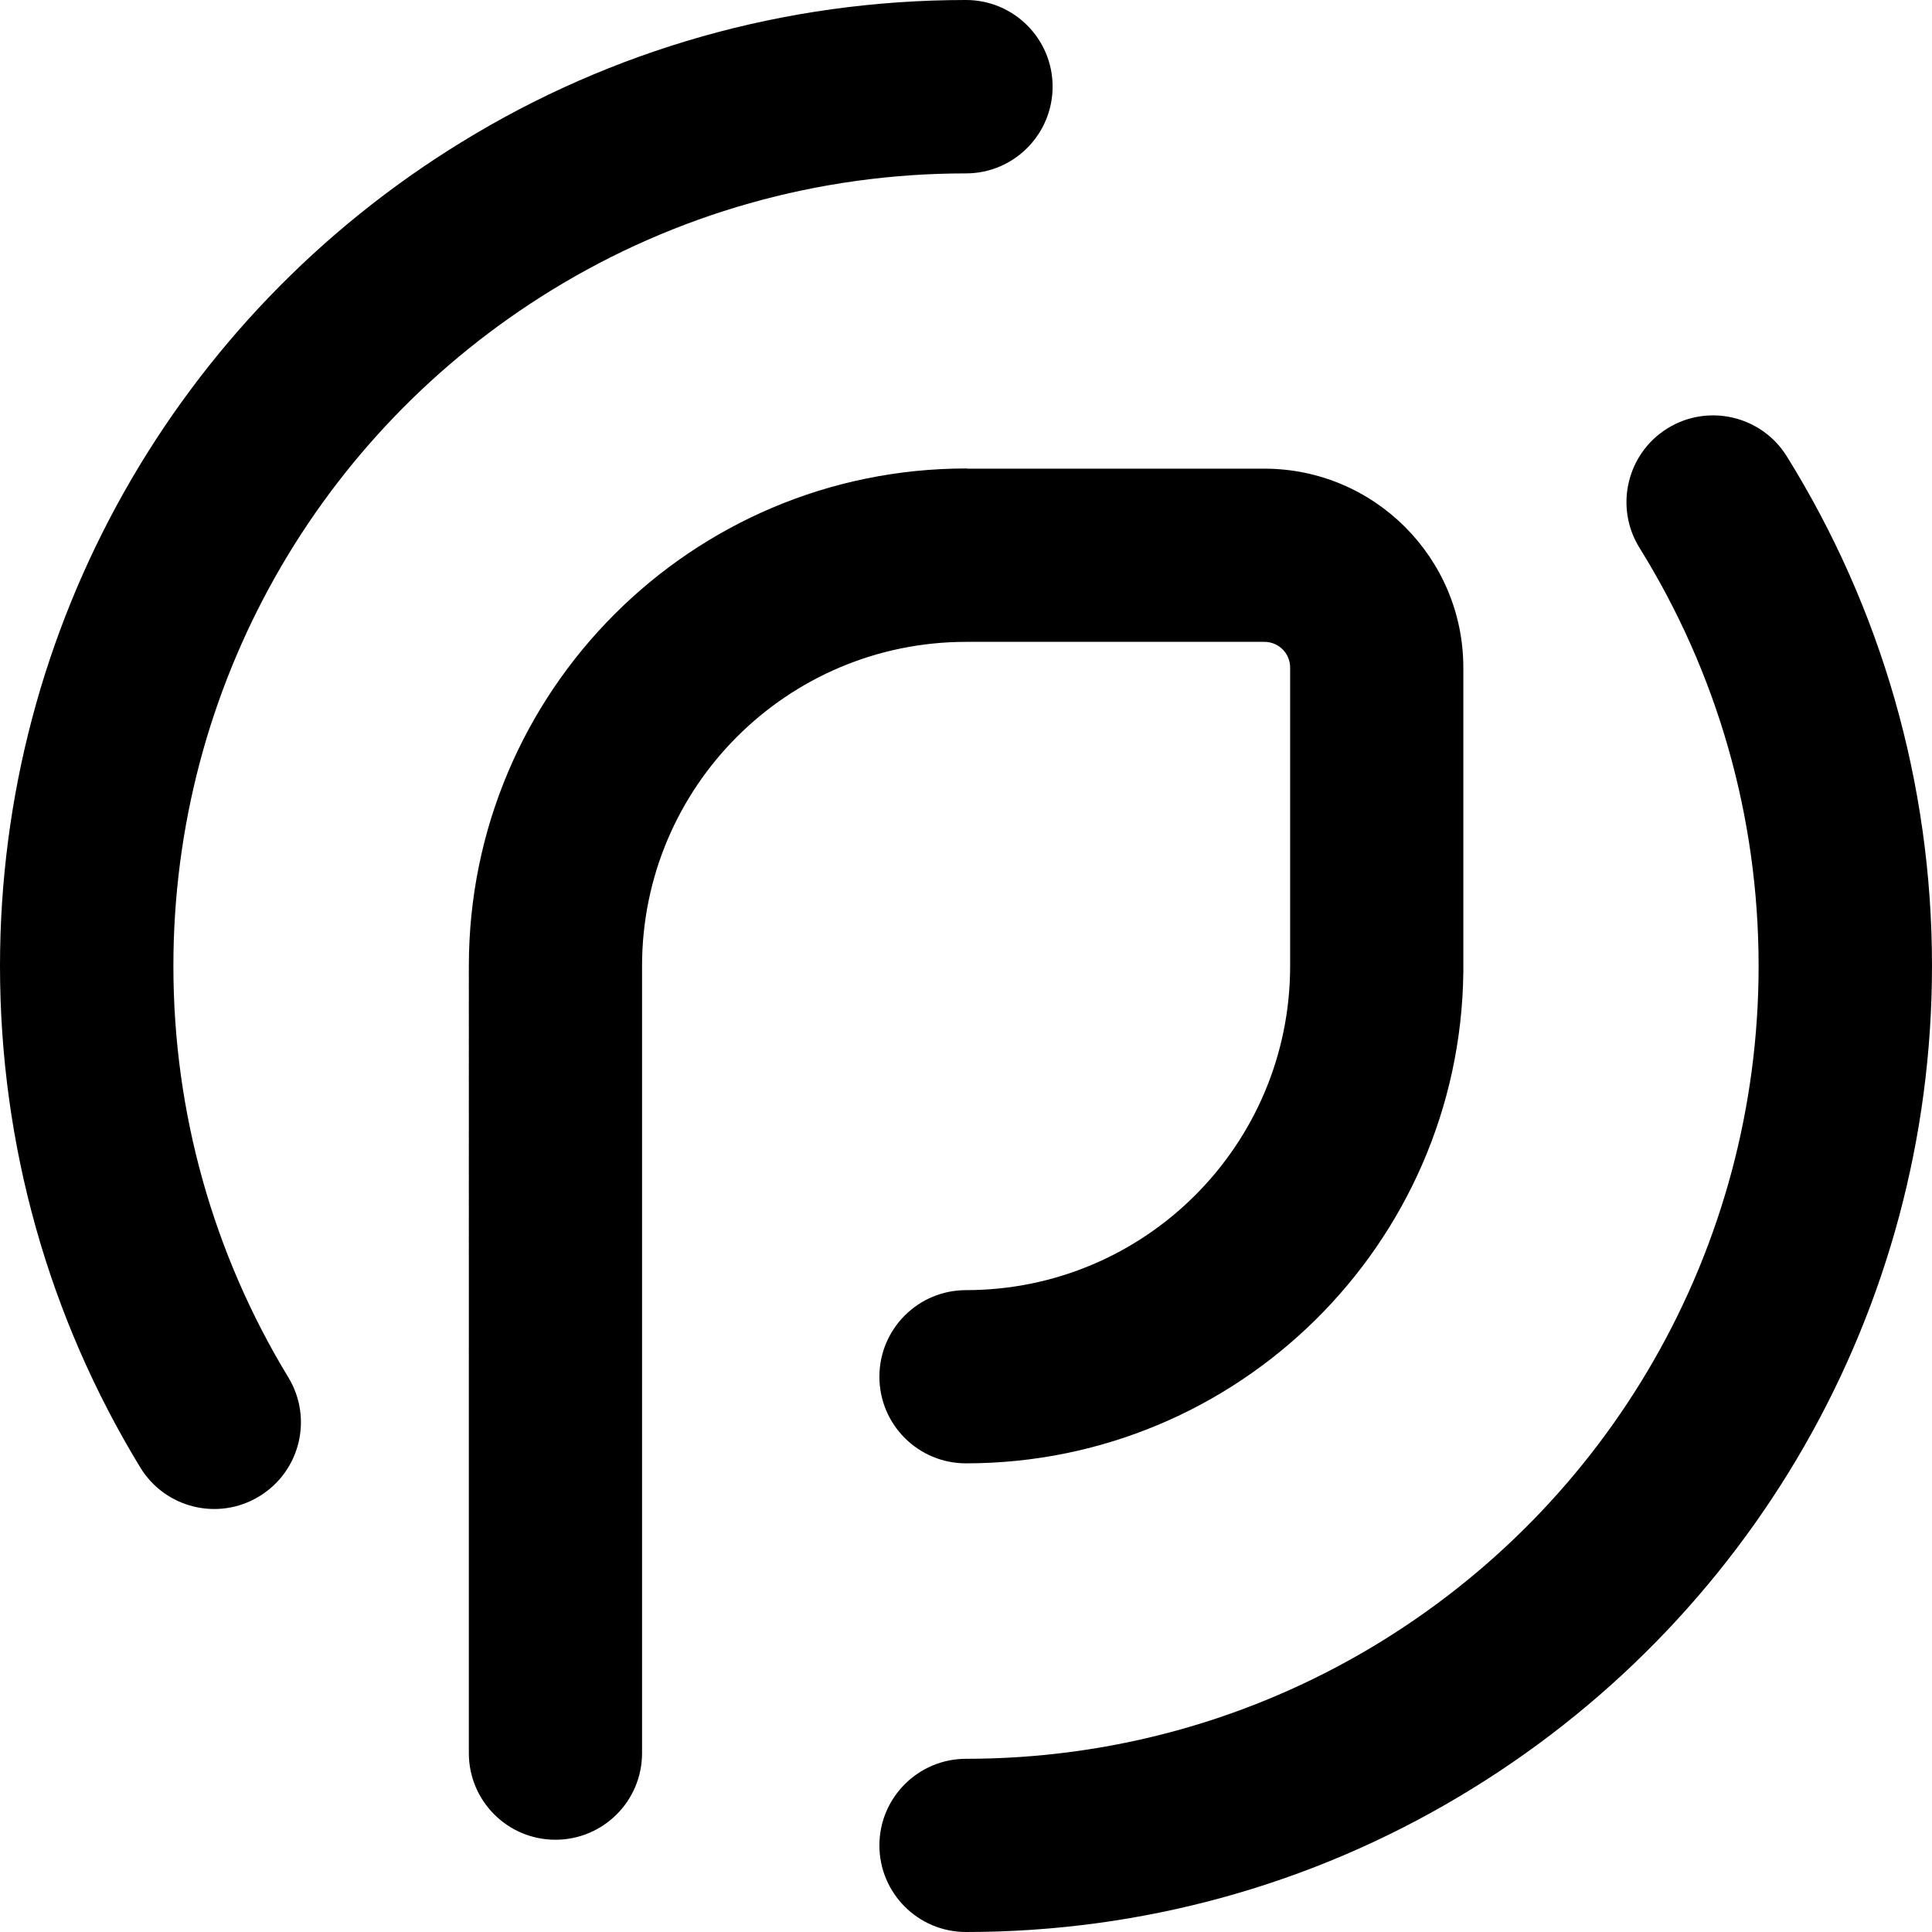 <?xml version="1.0" standalone="no"?><!DOCTYPE svg PUBLIC "-//W3C//DTD SVG 1.1//EN" "http://www.w3.org/Graphics/SVG/1.1/DTD/svg11.dtd"><svg t="1544604539079" class="icon" style="" viewBox="0 0 1024 1024" version="1.1" xmlns="http://www.w3.org/2000/svg" p-id="8849" xmlns:xlink="http://www.w3.org/1999/xlink" width="64" height="64"><defs><style type="text/css"></style></defs><path d="M512 0c25.4 0 45.9 20.6 45.9 45.9s-20.5 46-45.9 46c-78.6 0-154 21.6-219.5 61.8C168.8 229.6 91.9 364.1 91.9 512c0 78 21.3 152.8 60.9 218 13.2 21.7 6.3 49.9-15.4 63.1s-49.9 6.3-63.1-15.4C25.9 698.2 0 607 0 512 0 331.9 93.8 167.9 244.5 75.4 324.3 26.3 416.3 0 512 0z m0.7 248.4H670.1c58.2 0 105.5 47.2 105.5 105.5v161.5c-1.8 144-119.2 260.2-263.6 260.2-25.4 0-45.9-20.6-45.9-45.9 0-25.4 20.6-45.9 45.9-45.9 94.9 0 171.8-76.9 171.8-171.8V353.8c0-7.5-6.1-13.6-13.6-13.6H512.1c-94.9 0-171.8 76.9-171.8 171.8V929.2c0 25.4-20.6 45.9-45.9 45.9-25.4 0-45.9-20.6-45.9-45.9V513.6v-0.8-0.8c0-145.6 118-263.7 263.7-263.7 0 0 0.3 0 0.5 0.1zM512 1024c-25.4 0-45.9-20.6-45.9-45.9s20.6-45.9 45.9-45.9c76.6 0 150.1-20.5 214.5-58.8C853 798.1 932.1 661.9 932.1 512c0-79.5-22.1-155.6-63.1-221.6-13.4-21.5-6.8-49.9 14.7-63.3 21.5-13.4 49.9-6.8 63.3 14.7 50 80.4 77 173.4 77 270.1 0 182.7-96.5 348.6-250.6 440.3C695 999 605.3 1024 512 1024z" p-id="8850"></path></svg>